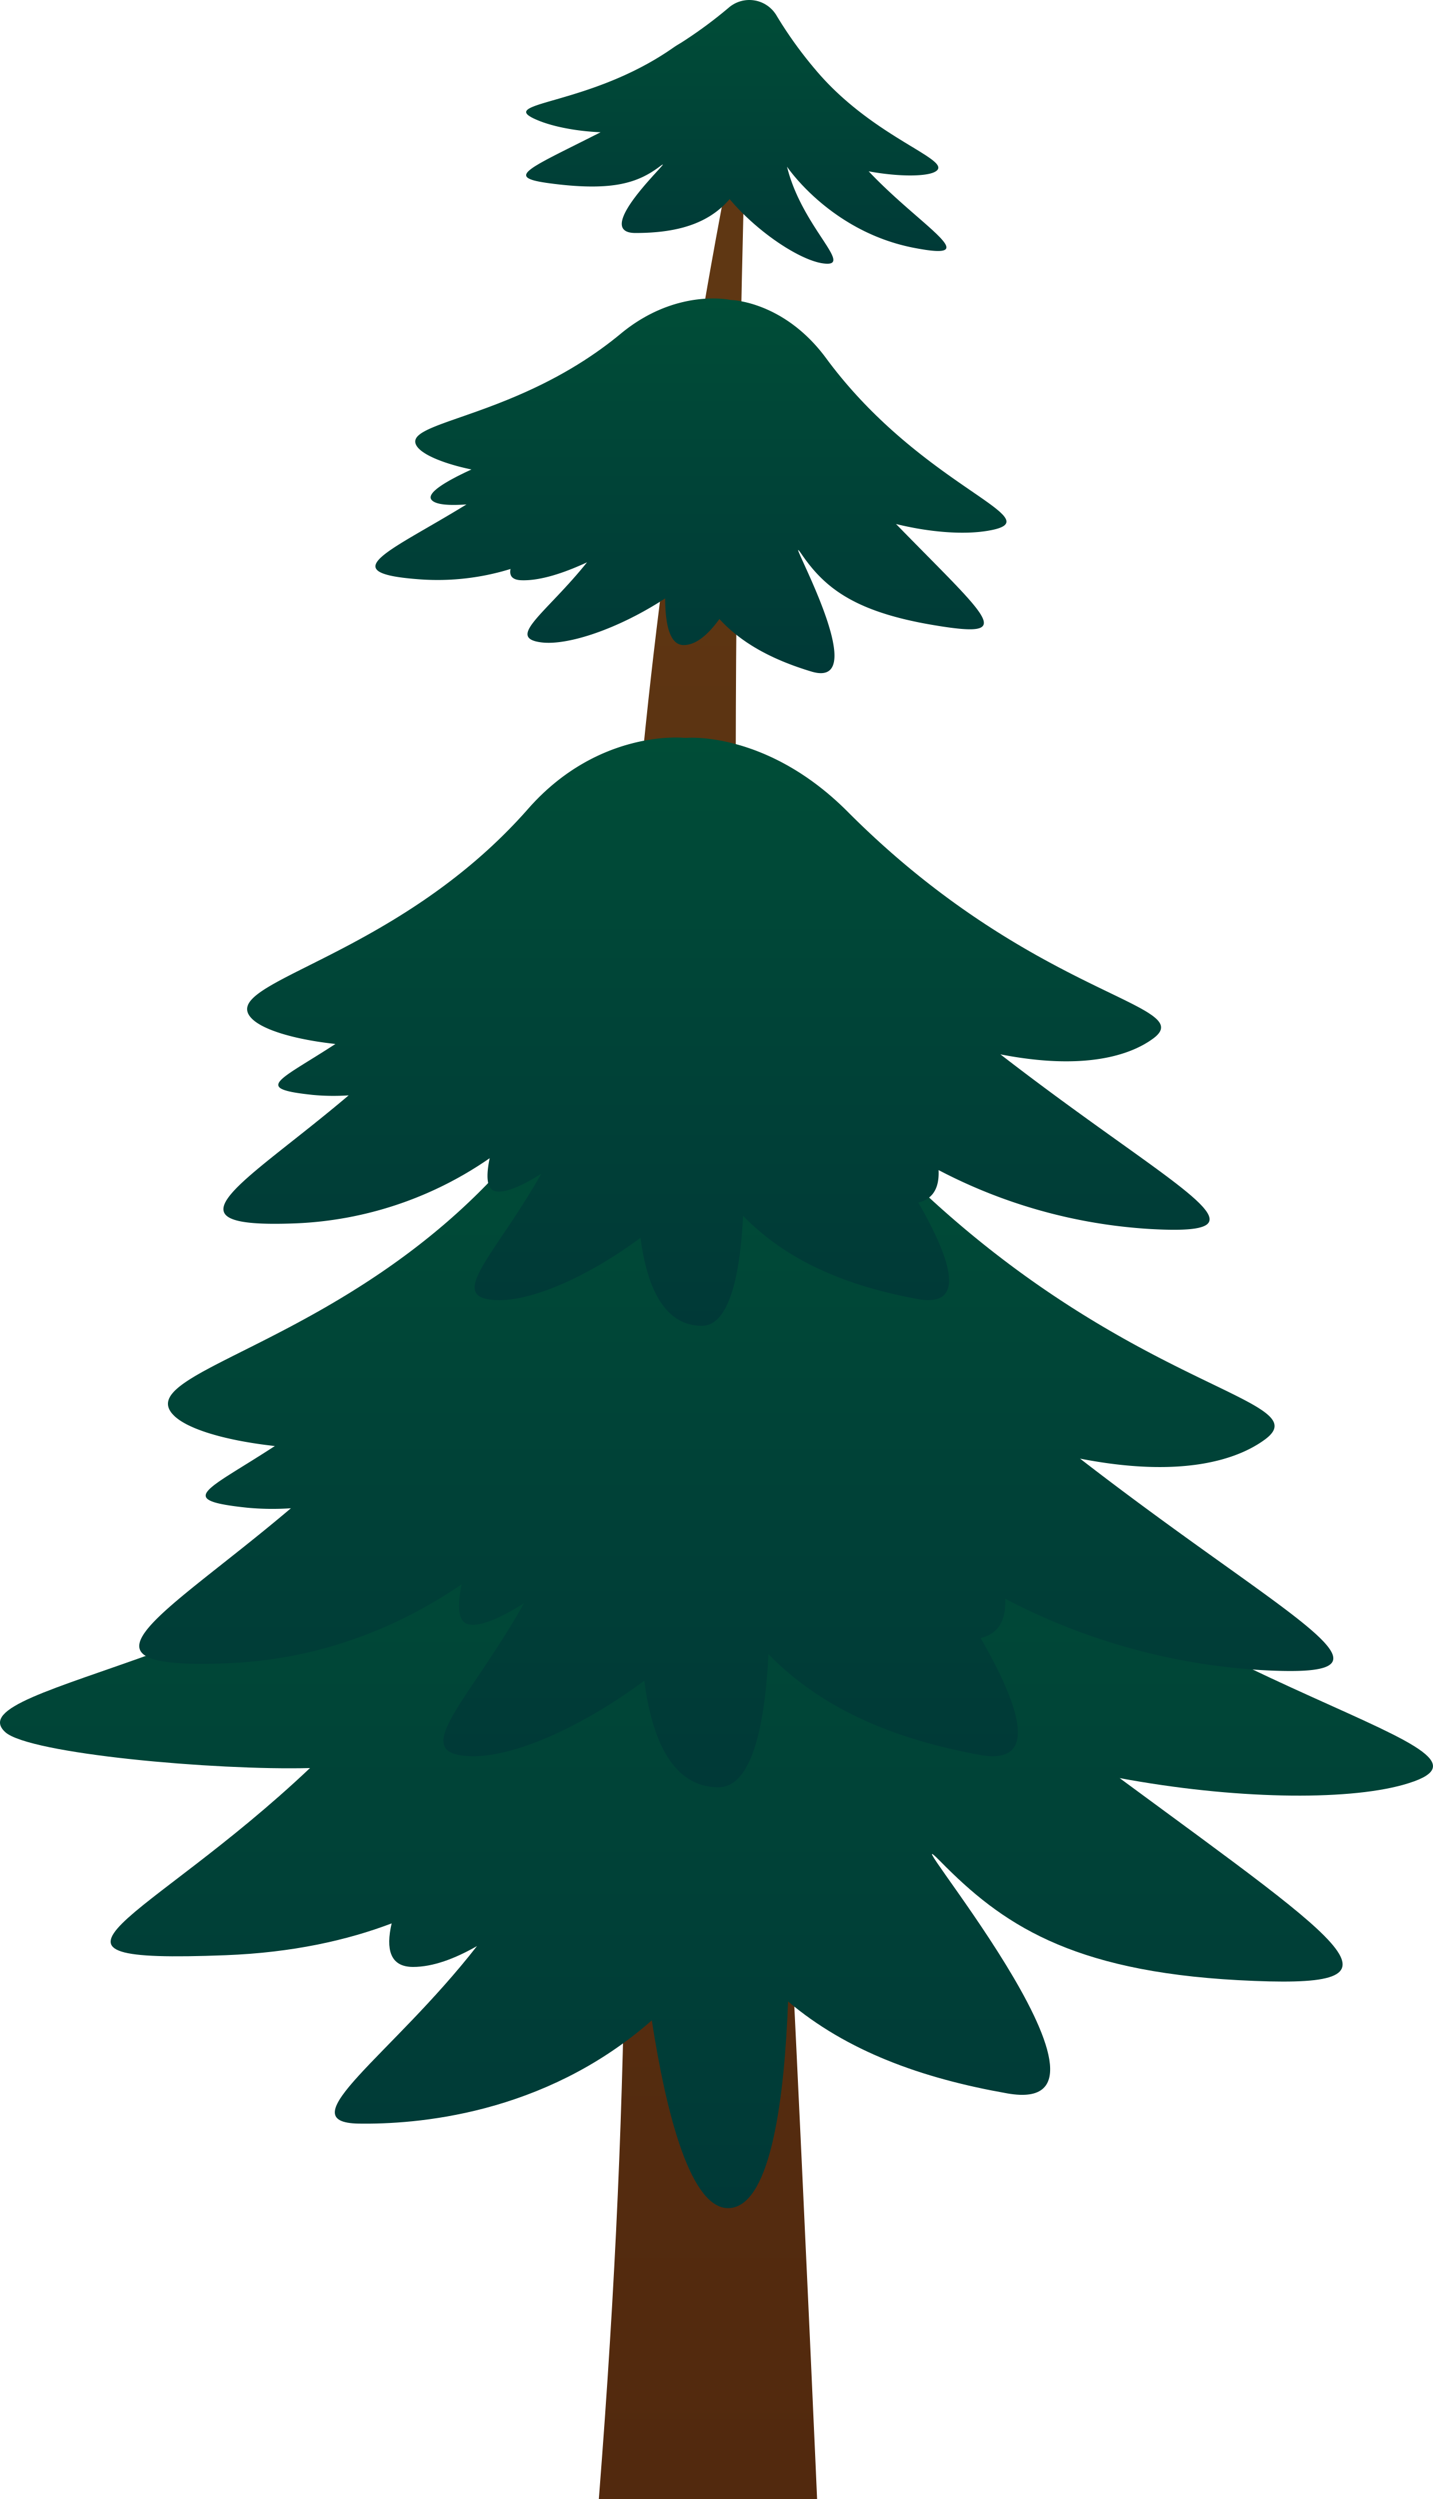<svg xmlns="http://www.w3.org/2000/svg" xmlns:xlink="http://www.w3.org/1999/xlink" width="479.669" height="836.371" viewBox="0 0 479.669 836.371">
  <defs>
    <linearGradient id="a" data-name="Gradient bez nazwy 56" x1="236.978" y1="836.371" x2="236.978" y2="27.474" gradientUnits="userSpaceOnUse">
      <stop offset="0" stop-color="#52290e"/>
      <stop offset="1" stop-color="#603813"/>
    </linearGradient>
    <linearGradient id="b" data-name="Gradient bez nazwy 12" x1="239.835" y1="739.01" x2="239.835" y2="458.236" gradientUnits="userSpaceOnUse">
      <stop offset="0" stop-color="#003937"/>
      <stop offset="1" stop-color="#004d37"/>
    </linearGradient>
    <linearGradient id="c" x1="246.456" y1="598.16" x2="246.456" y2="359.769" xlink:href="#b"/>
    <linearGradient id="d" x1="239.835" y1="443.714" x2="239.835" y2="246.826" xlink:href="#b"/>
    <linearGradient id="e" x1="231.281" y1="225.289" x2="231.281" y2="99.887" xlink:href="#b"/>
    <linearGradient id="f" x1="246.456" y1="88.267" x2="246.456" y2="0" xlink:href="#b"/>
  </defs>
  <title>Pinetree_6</title>
  <g>
    <path d="M200.447,836.371h73.062s-15.058-345.477-23.484-441.5,0-367.4,0-367.4-45.287,202.485-42.512,386.183S211.929,690.248,200.447,836.371Z" fill="url(#a)"/>
    <path d="M311.184,487.884c-36.622-35.014-78.641-29.3-78.641-29.3-.046,0-.092,0-.139,0-.264-.006-.528-.012-.794-.012,0,0-38.8-4.06-70.835,30.659-60.238,65.29-176.234,74.518-159.059,90.432,7.9,7.318,70.367,12.9,102.05,12.058C48.547,643.946.781,657.237,75.481,654.361c22.448-.865,40.785-5.017,55.617-10.653-2,8.627-.567,14.579,7.171,14.579,6.649,0,14.018-2.767,21.394-6.989-28.49,36.552-63.751,59.082-39.483,59.424,18.308.259,61.634-2.59,98-34.557,4.74,30.651,13.045,64.468,26.51,62.785,13.577-1.7,17.921-37.6,19.1-69.116,19.679,16.644,44.673,25.726,73.423,30.778,48.167,8.464-42.389-97.936-22.31-77.533s42.956,36.59,99.607,39.632c60.05,3.224,39.93-8.94-39.736-67.627,38.047,7.08,75.433,7.646,94.773,2.287C515.493,584.641,394.848,567.875,311.184,487.884Z" fill="url(#b)"/>
    <path d="M76.255,556.633c32.779-1.326,59.027-13.266,78.275-26.4-1.478,7.079-1.327,12.473,2.168,13.347,4.08,1.02,11.213-2.308,18.717-7.023-18.81,33.4-39.626,50.865-17.328,51.2,13.911.206,36.262-9.486,57.578-25.262,2.426,18.764,9,35.555,24.747,35.667,11.834.084,15.751-22.851,16.81-44.554,18.289,18.714,42.463,28.488,70.689,33.7,21.037,3.883,12.5-17.955.332-39.1h0c6.53-1.531,8.528-6.75,8.221-13.154a211.776,211.776,0,0,0,85.754,23.879c53.722,3.029,10.566-15.637-60.7-70.775,34.038,6.652,52.769.368,61.954-6.437,18.76-13.9-48.985-16.708-123.832-91.861-32.763-32.9-65.367-29.948-65.368-29.948l-.835-.006s-34.714-3.815-63.37,28.8c-53.89,61.341-127.137,70.168-111.772,85.12,4.684,4.558,17.409,8.328,33.71,10.123C69.03,498.924,58.308,502.016,82.833,504.6a89.85,89.85,0,0,0,14.545.174C54.9,540.785,19.086,558.944,76.255,556.633Z" fill="url(#c)"/>
    <path d="M99.264,409.416a122.727,122.727,0,0,0,64.648-21.8c-1.221,5.847-1.1,10.3,1.791,11.024,3.369.842,9.261-1.907,15.458-5.8-15.535,27.586-32.727,42.01-14.311,42.283,11.489.171,29.949-7.834,47.554-20.864,2,15.5,7.432,29.366,20.438,29.458,9.774.069,13.009-18.873,13.884-36.8,15.105,15.457,35.07,23.529,58.382,27.831,17.375,3.207,10.32-14.829.274-32.289h0c5.394-1.264,7.044-5.574,6.79-10.864A174.91,174.91,0,0,0,385,411.316c44.369,2.5,8.726-12.915-50.136-58.453,28.112,5.494,43.582.3,51.168-5.317,15.494-11.481-40.457-13.8-102.273-75.868-27.059-27.169-53.987-24.734-53.988-24.734l-.69,0s-28.67-3.151-52.337,23.789c-44.508,50.662-105,57.953-92.313,70.3,3.868,3.763,14.378,6.877,27.841,8.36C93.3,361.754,84.442,364.308,104.7,366.44a74.2,74.2,0,0,0,12.013.144C81.63,396.327,52.049,411.326,99.264,409.416Z" fill="url(#d)"/>
    <path d="M140.879,193.918a82.59,82.59,0,0,0,30.013-3.5c-.457,2.263.547,3.667,3.622,3.776,6.321.222,14.269-2.426,21.982-6-13.686,17.069-27.339,25.281-15.264,26.8,8.951,1.123,25.989-4.641,41.417-14.729.027,8.43,1.437,15.531,6.092,15.622,4.35.085,8.539-3.822,12.068-8.72,7.689,8.4,18.246,13.79,30.758,17.576,22.1,6.689-10.837-50.308-3.229-39.236s17.475,19.222,44.131,23.695c28.123,4.72,19.1-1.383-12.548-33.833,11.543,2.849,22.736,3.6,30.631,2.289,23.064-3.833-21.832-14.076-54.009-57.746-14.085-19.116-31.718-19.492-31.718-19.492l-.117-.007c-.11-.014-.216-.033-.327-.046,0,0-18.069-4.034-36.61,11.325-34.868,28.884-74.7,29.189-68.051,37.906,2.122,2.78,9.014,5.626,18.092,7.528-8.632,3.963-15.238,7.933-13.348,10.183,1.382,1.645,5.931,1.93,11.682,1.509C130.5,184.61,110.727,191.8,140.879,193.918Z" fill="url(#e)"/>
    <path d="M290.77,57.337c10.436,1.924,19.835,1.78,22.509-.018,5.815-3.91-21.085-11.065-40.314-33.992a136.921,136.921,0,0,1-13.017-18.1,10.567,10.567,0,0,0-16.027-2.655,148.3,148.3,0,0,1-16,11.778c-.9.517-1.8,1.083-2.714,1.717-28.349,19.794-60.261,17.9-45.239,24.167,5.143,2.147,12.827,3.67,21.064,4.032-26.3,13.353-33.323,15.327-13.589,17.5,18.7,2.064,26.608-.953,33.424-6.068s-24.061,22.306-8.1,22.282c13.228-.019,24.143-2.772,31.46-11.339,9.572,11.338,23.585,20.379,31.113,21.484,11.22,1.647-6.835-11.716-11.907-32.353,0,0,14.463,21.7,42.38,27.149C330.41,87.732,308.47,76.046,290.77,57.337Z" fill="url(#f)"/>
  </g>
</svg>
